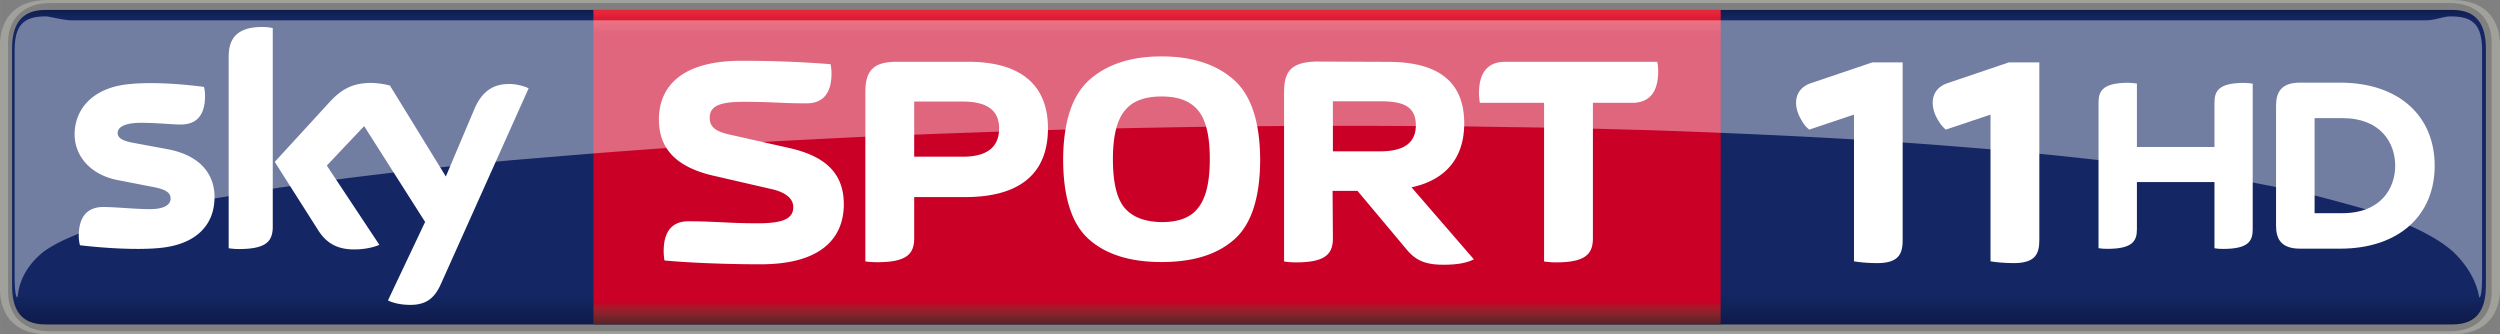 <svg xmlns="http://www.w3.org/2000/svg" height="80.242" width="600" viewBox="0 0 158.75 21.231">
    <rect x="0" y="0" width="158.75" height="21.231" fill="#808080" stroke="none"/>
    <defs>
        <linearGradient id="a" gradientUnits="userSpaceOnUse" x2=".992" gradientTransform="matrix(0 20.31 20.31 0 210.26 433.23)" x1=".008" y1="0" y2="0">
            <stop stop-color="#0f1c4d" offset="0"/>
            <stop stop-color="#101e51" offset=".004"/>
            <stop stop-color="#101f54" offset=".008"/>
            <stop stop-color="#112157" offset=".012"/>
            <stop stop-color="#12225a" offset=".016"/>
            <stop stop-color="#13245d" offset=".02"/>
            <stop stop-color="#132560" offset=".023"/>
            <stop stop-color="#142662" offset=".027"/>
            <stop stop-color="#142764" offset=".031"/>
            <stop stop-color="#142764" offset=".063"/>
            <stop stop-color="#142764" offset=".125"/>
            <stop stop-color="#142764" offset=".25"/>
            <stop stop-color="#142764" offset=".5"/>
            <stop stop-color="#142764" offset=".75"/>
            <stop stop-color="#142764" offset=".875"/>
            <stop stop-color="#142764" offset=".891"/>
            <stop stop-color="#142764" offset=".898"/>
            <stop stop-color="#142763" offset=".902"/>
            <stop stop-color="#142763" offset=".906"/>
            <stop stop-color="#132662" offset=".91"/>
            <stop stop-color="#132661" offset=".914"/>
            <stop stop-color="#132560" offset=".918"/>
            <stop stop-color="#13255f" offset=".922"/>
            <stop stop-color="#12245d" offset=".926"/>
            <stop stop-color="#12245c" offset=".93"/>
            <stop stop-color="#12235b" offset=".934"/>
            <stop stop-color="#12235a" offset=".938"/>
            <stop stop-color="#112259" offset=".941"/>
            <stop stop-color="#112258" offset=".945"/>
            <stop stop-color="#112157" offset=".949"/>
            <stop stop-color="#112056" offset=".953"/>
            <stop stop-color="#102055" offset=".957"/>
            <stop stop-color="#102054" offset=".961"/>
            <stop stop-color="#101f53" offset=".965"/>
            <stop stop-color="#101e52" offset=".969"/>
            <stop stop-color="#0f1d50" offset=".973"/>
            <stop stop-color="#0f1d4f" offset=".977"/>
            <stop stop-color="#0f1c4e" offset=".98"/>
            <stop stop-color="#0f1c4d" offset=".984"/>
            <stop stop-color="#0e1b4c" offset=".988"/>
            <stop stop-color="#0e1b4b" offset=".992"/>
            <stop stop-color="#0e1a4a" offset=".996"/>
            <stop stop-color="#0e1949" offset="1"/>
        </linearGradient>
        <linearGradient id="b" gradientUnits="userSpaceOnUse" gradientTransform="rotate(-90 330.15 123.22) scale(19.975)" x1="0" x2="1" y1="0" y2="0">
            <stop stop-color="#552227" offset="0"/>
            <stop stop-color="#5a2227" offset=".004"/>
            <stop stop-color="#602228" offset=".008"/>
            <stop stop-color="#662329" offset=".012"/>
            <stop stop-color="#6c232a" offset=".016"/>
            <stop stop-color="#71232a" offset=".02"/>
            <stop stop-color="#77232a" offset=".023"/>
            <stop stop-color="#7d232a" offset=".027"/>
            <stop stop-color="#84222b" offset=".031"/>
            <stop stop-color="#8a212b" offset=".035"/>
            <stop stop-color="#90202b" offset=".039"/>
            <stop stop-color="#961f2b" offset=".043"/>
            <stop stop-color="#9d1d2b" offset=".047"/>
            <stop stop-color="#a31a2a" offset=".051"/>
            <stop stop-color="#a9172a" offset=".055"/>
            <stop stop-color="#b01329" offset=".059"/>
            <stop stop-color="#b70f29" offset=".063"/>
            <stop stop-color="#bd0829" offset=".066"/>
            <stop stop-color="#c40228" offset=".07"/>
            <stop stop-color="#c70028" offset=".074"/>
            <stop stop-color="#ca0027" offset=".078"/>
            <stop stop-color="#ca0027" offset=".094"/>
            <stop stop-color="#ca0027" offset=".125"/>
            <stop stop-color="#ca0027" offset=".25"/>
            <stop stop-color="#ca0027" offset=".5"/>
            <stop stop-color="#ca0027" offset=".75"/>
            <stop stop-color="#ca0027" offset=".875"/>
            <stop stop-color="#ca0027" offset=".906"/>
            <stop stop-color="#ca0027" offset=".914"/>
            <stop stop-color="#cb0028" offset=".918"/>
            <stop stop-color="#cc0029" offset=".922"/>
            <stop stop-color="#ce002a" offset=".926"/>
            <stop stop-color="#cf012a" offset=".93"/>
            <stop stop-color="#d1052b" offset=".934"/>
            <stop stop-color="#d2092c" offset=".938"/>
            <stop stop-color="#d40b2d" offset=".941"/>
            <stop stop-color="#d50d2e" offset=".945"/>
            <stop stop-color="#d60f2f" offset=".949"/>
            <stop stop-color="#d71130" offset=".953"/>
            <stop stop-color="#d91431" offset=".957"/>
            <stop stop-color="#da1732" offset=".961"/>
            <stop stop-color="#dc1933" offset=".965"/>
            <stop stop-color="#dd1a34" offset=".969"/>
            <stop stop-color="#df1c35" offset=".973"/>
            <stop stop-color="#e01d35" offset=".977"/>
            <stop stop-color="#e12036" offset=".98"/>
            <stop stop-color="#e22237" offset=".984"/>
            <stop stop-color="#e42439" offset=".988"/>
            <stop stop-color="#e6253a" offset=".992"/>
            <stop stop-color="#e7273a" offset=".996"/>
            <stop stop-color="#e8283b" offset="1"/>
        </linearGradient>
    </defs>
    <path d="M136.35 433.4c-1.58 0-2.136.937-2.136 2.477v15.017c0 1.551.556 2.478 2.136 2.478h152.82c1.57 0 2.136-.927 2.136-2.478v-15.017c0-1.54-.566-2.477-2.136-2.477H136.35z" stroke-width=".969" fill="url(#a)" transform="translate(-133.45 -432.77)"/>
    <path d="M114.89 8.23a1.752 1.752 0 0 1-.485-.586c-.53-.837-.548-1.942.539-2.346l3.944-1.335h1.931v11.275c0 .865-.234 1.47-1.617 1.47-.557 0-1.213-.058-1.473-.116V7.278l-2.84.952" stroke-width=".95" fill="#fff"/>
    <path stroke-width=".969" fill="url(#b)" d="M171.13 433.4c-.008 6.55.008 13.746.005 19.971h71.575c.002-6.775.005-14.054.005-19.971z" transform="translate(-133.45 -432.77)"/>
    <g stroke-width=".969" fill="#fff">
        <path d="M53.58 12.95c0-2.077-1.346-3.082-3.501-3.56l-3.764-.848c-.683-.156-1.249-.37-1.249-1.053 0-.741.586-1.024 2.165-1.024 1.863 0 2.302.097 3.989.097.78 0 1.58-.36 1.58-1.901 0-.186-.02-.4-.057-.585a69.926 69.926 0 0 0-5.685-.215c-3.774 0-5.218 1.639-5.218 3.725 0 1.96 1.229 3.043 3.413 3.56l3.765.868c.877.204 1.355.595 1.355 1.141 0 .741-.673 1.024-2.243 1.024-1.862 0-2.72-.127-4.418-.127-.77 0-1.57.361-1.57 1.902 0 .185.02.39.05.585 1.15.117 3.599.244 6.105.244 3.784 0 5.286-1.609 5.286-3.832M84.62 12.12h1.58l3.042 3.628c.566.702 1.122 1.063 2.41 1.063.877 0 1.462-.108 1.94-.341l-3.96-4.574c2.224-.478 3.346-1.921 3.346-4.057 0-2.613-1.6-3.91-4.828-3.91l-4.612-.02c-1.502.056-2 .575-2 1.94v10.756c.234.035.498.057.761.057 1.902 0 2.34-.556 2.34-1.541l-.02-3.004m.02-2.506V6.432h2.985c1.267 0 2.282.195 2.282 1.521 0 1.122-.761 1.658-2.282 1.658h-2.985M54.95 16.6c.224.035.497.05.76.05 1.902 0 2.341-.547 2.341-1.532v-2.603h3.228c3.52 0 5.266-1.522 5.266-4.37 0-2.76-1.745-4.222-5.061-4.222h-4.535c-1.521 0-2 .585-2 1.94v10.738m3.102-6.651V6.449h3.091c1.541 0 2.302.565 2.302 1.697 0 1.19-.76 1.804-2.302 1.804h-3.09M73.76 16.64c2 0 3.54-.478 4.623-1.443 1.082-.956 1.638-2.663 1.638-5.1-.02-2.39-.576-4.067-1.697-5.052-1.121-.975-2.643-1.463-4.564-1.463-1.921 0-3.433.487-4.554 1.463-1.121.985-1.677 2.662-1.697 5.051 0 2.438.556 4.145 1.639 5.1 1.082.966 2.623 1.444 4.612 1.444m3.062-6.544c0 1.463-.244 2.487-.74 3.102-.469.624-1.259.906-2.322.906-1.082-.02-1.853-.322-2.35-.906-.498-.596-.741-1.62-.741-3.102 0-1.462.263-2.486.76-3.081.488-.605 1.268-.888 2.331-.888s1.824.283 2.321.888c.498.595.741 1.619.741 3.081M101.15 6.53h2.487c.819 0 1.658-.38 1.658-2 0-.185-.02-.419-.057-.604h-9.674c-.81 0-1.648.38-1.648 2 0 .185.02.41.057.604h4.076v10.074a5.2 5.2 0 0 0 .77.057c1.892 0 2.331-.556 2.331-1.541V6.528M13.62 12.53c0 1.716-1.121 2.965-3.394 3.208-1.638.176-4.027-.028-5.149-.165A2.368 2.368 0 0 1 5 14.988c0-1.502.81-1.843 1.56-1.843.79 0 2.03.136 2.956.136 1.014 0 1.316-.34 1.316-.673 0-.429-.41-.604-1.19-.75l-2.155-.42c-1.794-.341-2.75-1.58-2.75-2.897 0-1.6 1.132-2.945 3.365-3.189 1.677-.185 3.725.02 4.847.166.05.185.07.37.07.575 0 1.492-.79 1.814-1.55 1.814-.576 0-1.483-.108-2.516-.108-1.044 0-1.483.283-1.483.643 0 .371.42.527 1.073.644l2.058.38c2.116.39 3.023 1.59 3.023 3.063m3.696 1.843c0 .917-.361 1.443-2.156 1.443-.234 0-.438-.02-.644-.05V3.606c0-.927.313-1.892 2.126-1.892.225 0 .459.02.673.07v12.59m7.315 4.701c.234.127.721.273 1.326.283 1.034.029 1.609-.37 2.028-1.306l5.579-12.443c-.235-.127-.742-.264-1.161-.274-.712-.008-1.677.137-2.292 1.61l-1.804 4.261-3.55-5.773a4.99 4.99 0 0 0-1.19-.166c-1.257 0-1.95.459-2.671 1.248l-3.453 3.765 2.77 4.359c.517.8 1.19 1.2 2.282 1.2.722 0 1.317-.166 1.59-.293l-3.336-5.032 2.37-2.506 3.872 6.085-2.36 4.984"/>
    </g>
    <path d="M3.04 0C.71 0-.002 1.454-.002 2.907v15.418c0 1.453.711 2.905 3.042 2.905H155.7c2.33 0 3.052-1.452 3.052-2.905V2.907c0-1.453-.721-2.907-3.052-2.907H3.04zm.107.196h152.44c1.57 0 2.634.927 2.634 2.478V18.56c0 1.55-1.064 2.477-2.634 2.477H3.147c-1.57 0-2.633-.927-2.633-2.477V2.674c0-1.55 1.063-2.478 2.633-2.478z" stroke-width=".969" fill="#a1a19c"/>
    <g fill="#fff">
        <path d="M123.56 8.23c-.153-.134-.287-.25-.485-.586-.521-.837-.548-1.942.539-2.346l3.944-1.335h1.94v11.275c0 .865-.234 1.47-1.626 1.47-.557 0-1.204-.058-1.473-.116V7.278l-2.84.952" stroke-width=".95"/>
        <path opacity=".4" d="M2.92 1.04c-1.439 0-1.993.556-1.993 2.194v14.178c0 .878.052 1.474.182 1.474.05-.273.088-1.637 1.637-2.885.564-.42 1.362-.82 2.378-1.21 3.193-1.064 6.241-1.77 8.899-2.257.315-.042.651-.113.924-.161.976-.171 1.999-.33 2.888-.472.376-.043.773-.116 1.098-.164 1.053-.149 2.115-.29 3.008-.41 1.318-.166 2.647-.324 3.762-.457 1.062-.125 2.144-.23 3.05-.326h.005v.005c.242-.029.494-.056.736-.077 1.038-.115 2.108-.213 3-.3 2.204-.18 4.482-.376 6.367-.519a842.97 842.97 0 0 1 4.72-.344c2.09-.125 4.244-.255 6.035-.358 2.464-.128 4.957-.257 7.058-.344 1.108-.046 2.25-.087 3.2-.124l5.566-.194c1.067-.031 2.124-.06 3.2-.088.385.005.814-.015 1.156-.023a559.5 559.5 0 0 1 3.332-.069c1.952-.039 3.916-.068 5.868-.088 1.117-.008 2.234-.018 3.351-.025.578-.008 1.175-.003 1.76-.003h3.2l5.434.029c1.056.02 2.123.03 3.17.05 1.761.02 3.505.057 5.246.096 1.072.03 2.136.06 3.188.087 2.849.088 5.645.206 8.382.333 3.311.156 6.514.343 9.594.567 1.096.083 2.246.176 3.2.252 2.365.196 4.648.411 6.812.655 3.703.4 7.105.879 10.114 1.415.519.091 1.066.202 1.52.29.87.163 1.768.366 2.521.526 1.202.288 2.465.642 3.525.936.978.295 1.963.696 2.808 1.017 1.278.546 2.276 1.131 2.97 1.755 1.399 1.346 1.59 2.613 1.642 2.886.13 0 .18-.596.18-1.474V3.235c0-1.638-.553-2.194-1.992-2.194-.483 0-.967.252-1.611.252H4.52c-.558-.029-1.113-.184-1.612-.261z" stroke-width="2.536"/>
        <path d="M140.62 9.34V6.512c0-.76.302-1.248 1.882-1.248.195 0 .361.02.546.049v9.255c0 .76-.302 1.238-1.882 1.238-.194 0-.36-.008-.546-.042V11.56h-4.925v3.003c0 .761-.302 1.239-1.882 1.239-.194 0-.35-.008-.556-.042V6.506c0-.76.312-1.249 1.892-1.249.194 0 .35.02.546.05v4.027h4.925m13.984 1.19c0-3.15-2.263-5.276-6.008-5.276h-2.545c-1.229 0-1.521.643-1.521 1.483v7.596c0 .81.292 1.463 1.521 1.463h2.545c3.745 0 6.008-2.126 6.008-5.266m-7.626 3.013V7.501h1.765c2.448 0 3.354 1.59 3.354 3.023 0 1.424-.906 3.013-3.354 3.013h-1.765" stroke-width=".969"/>
    </g>
</svg>
